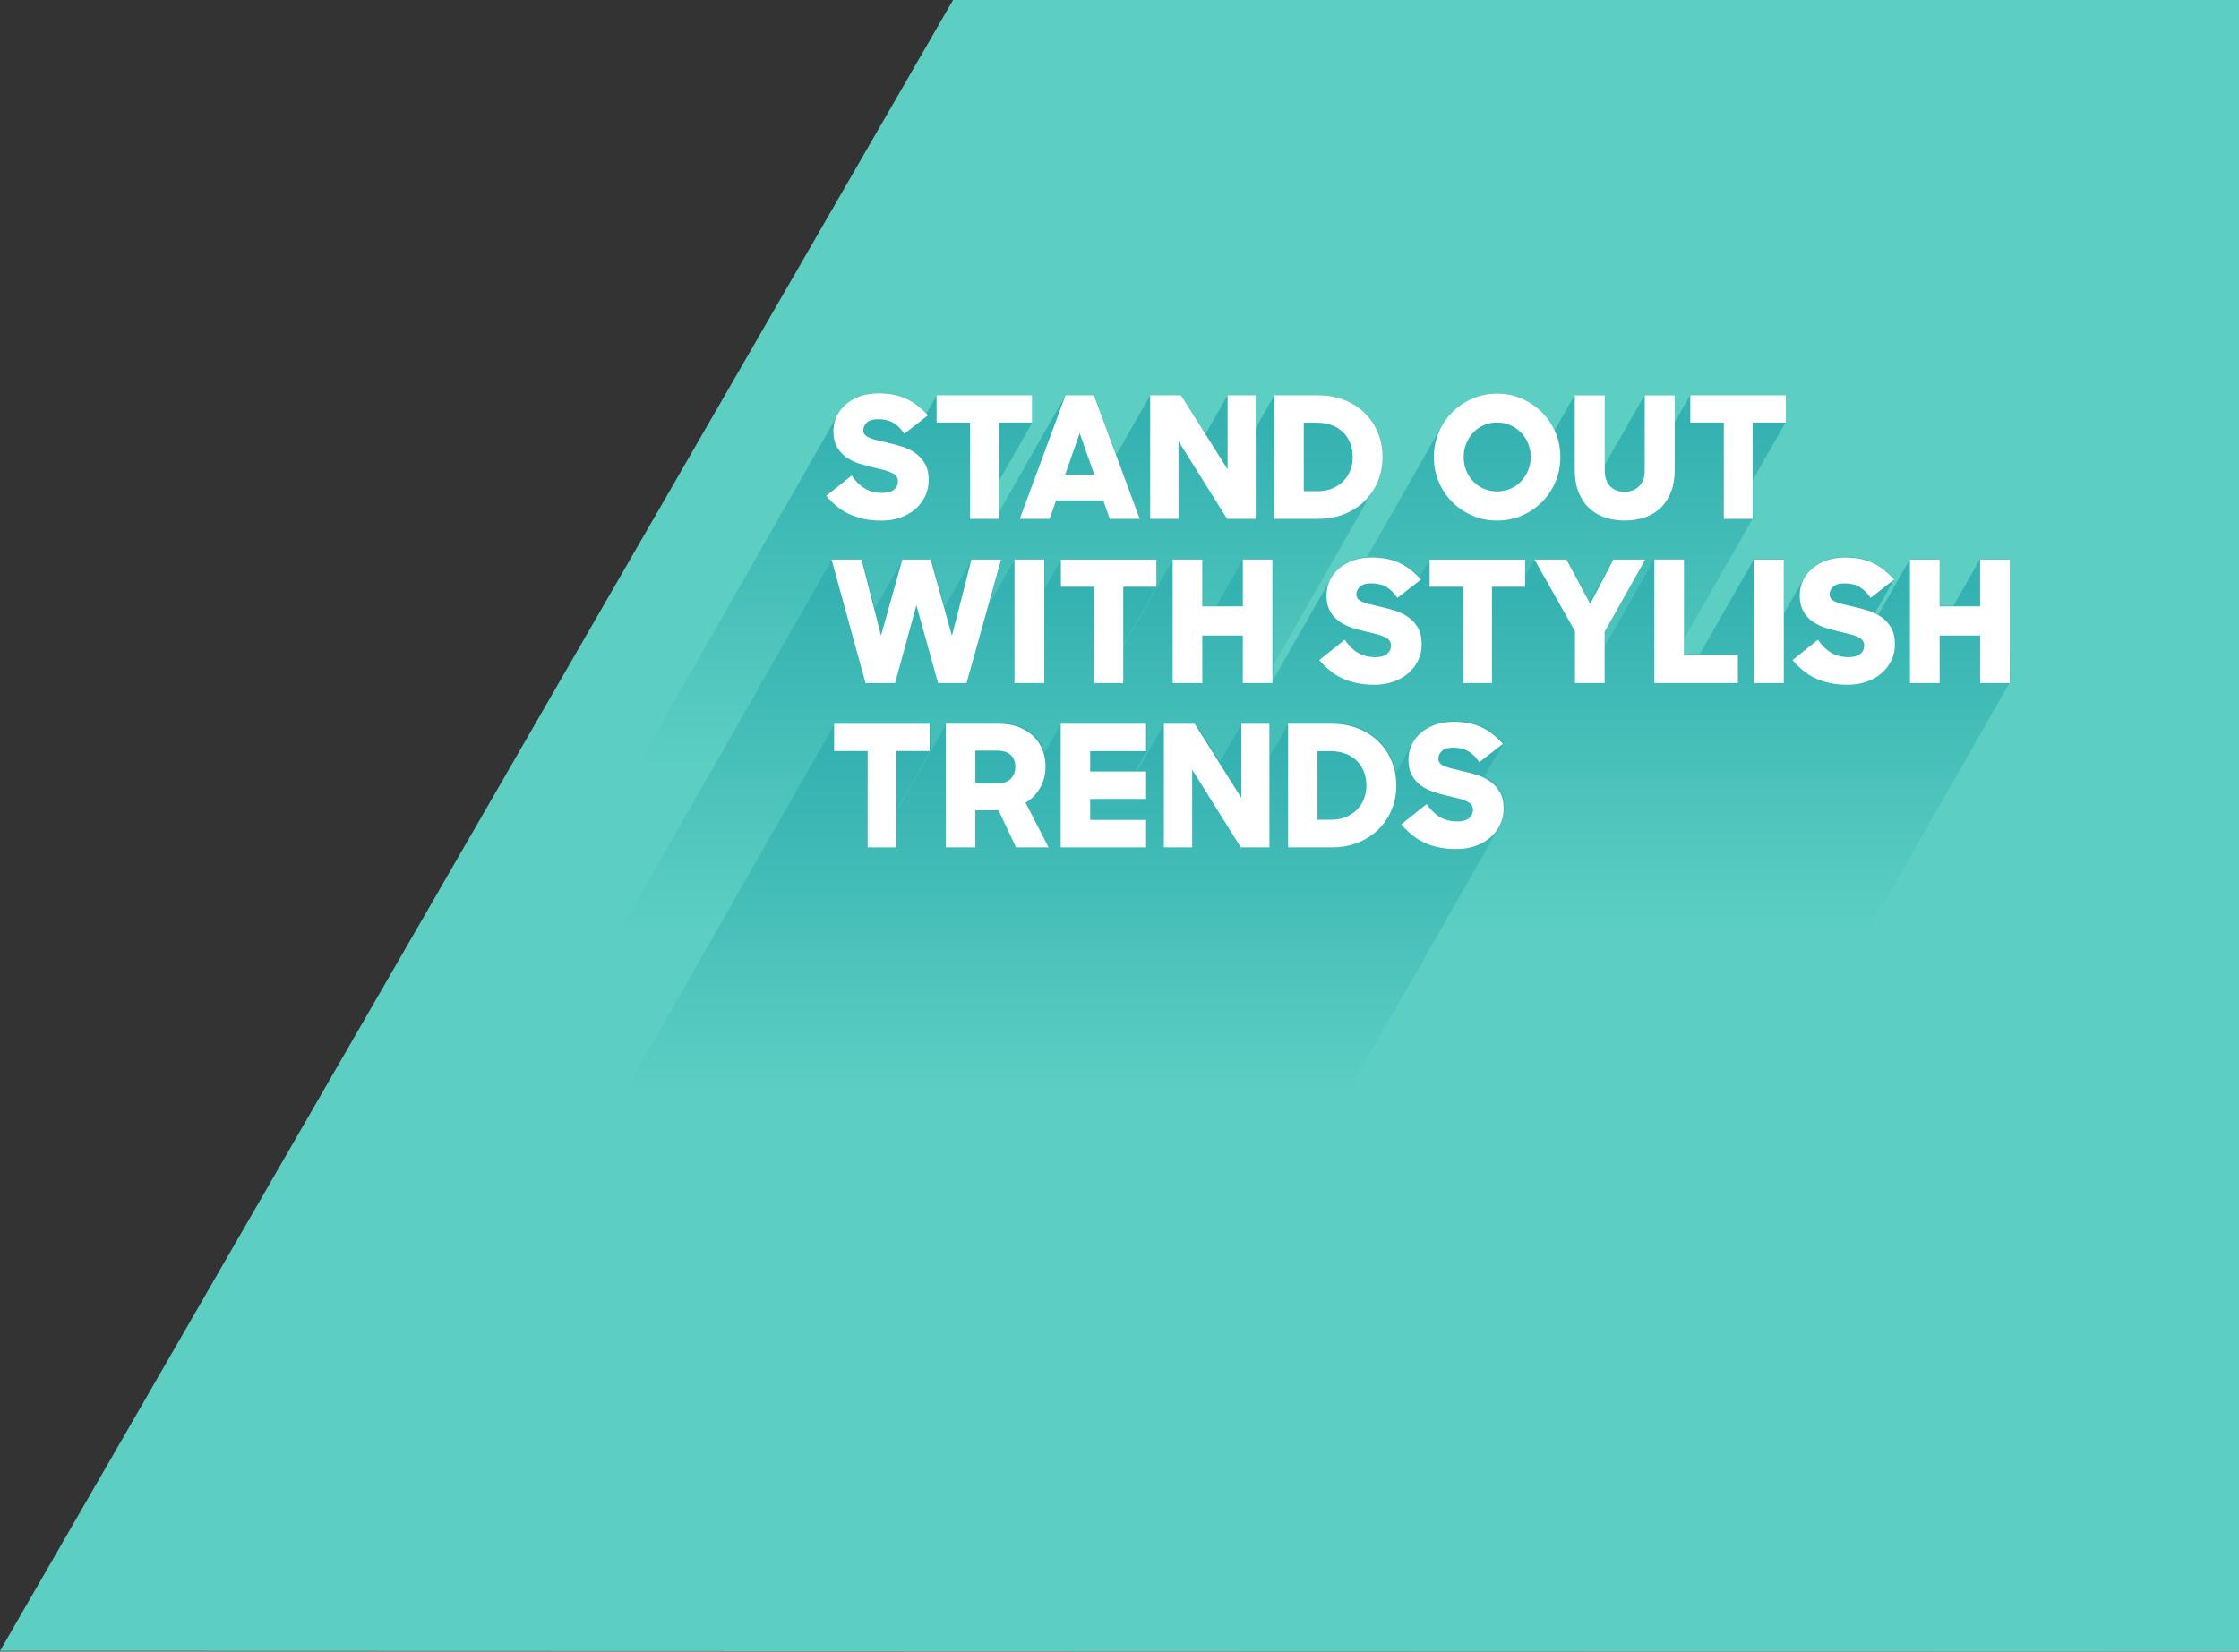 <?xml version="1.0" encoding="UTF-8"?>
<svg id="uuid-c0c2420f-10dd-41cf-94a4-abadea7904f8" data-name="Layer_6" xmlns="http://www.w3.org/2000/svg" xmlns:xlink="http://www.w3.org/1999/xlink" viewBox="0 0 594.86 438.9">
  <rect x="0" y="0" width="594.86" height="438.9" fill="#333333" stroke="none"/>
  <defs>
    <linearGradient id="uuid-09dcf810-662c-424d-be91-6dc85910b0b1" x1="392.87" y1="179.56" x2="392.87" y2="335.34" gradientTransform="translate(0 439.89) scale(1 -1)" gradientUnits="userSpaceOnUse">
      <stop offset=".36" stop-color="#5ccfc2"/>
      <stop offset=".95" stop-color="#34b1b1"/>
    </linearGradient>
    <linearGradient id="uuid-157fc714-67a1-4274-821c-01adc37259cb" x1="258.69" y1="179.56" x2="258.69" y2="335.43" gradientTransform="translate(0 439.89) scale(1 -1)" gradientUnits="userSpaceOnUse">
      <stop offset=".36" stop-color="#5ccfc2"/>
      <stop offset=".95" stop-color="#34b1b1"/>
    </linearGradient>
    <linearGradient id="uuid-b8e63651-3f6d-4e1a-8afa-70ec14189746" x1="342.74" y1="135.99" x2="342.74" y2="291.87" gradientTransform="translate(0 439.89) scale(1 -1)" gradientUnits="userSpaceOnUse">
      <stop offset=".36" stop-color="#5ccfc2"/>
      <stop offset=".95" stop-color="#34b1b1"/>
    </linearGradient>
    <linearGradient id="uuid-dea69d3e-6d09-410e-addf-78690b573a9d" x1="275.97" y1="92.42" x2="275.97" y2="248.3" gradientTransform="translate(0 439.89) scale(1 -1)" gradientUnits="userSpaceOnUse">
      <stop offset=".36" stop-color="#5ccfc2"/>
      <stop offset=".95" stop-color="#34b1b1"/>
    </linearGradient>
  </defs>
  <polygon points="253.71 0 253.21 0 0 438.7 16.09 438.7 594.86 438.9 594.86 0 254.06 0 253.71 0" fill="#5ccfc2"/>
  <g>
    <path d="M474.42,112.23l-.02-7.23h-25.36l-4.12,7.22-.02-7.22h-7.96l-10.57,18.53-.04-18.53h-7.96l-5.34,9.36c-.85-1.83-1.97-3.46-3.38-4.86-1.53-1.53-3.32-2.73-5.36-3.62-2.04-.88-4.23-1.32-6.57-1.32s-4.52.44-6.56,1.32c-2.04.89-3.81,2.09-5.33,3.62-1.07,1.08-1.97,2.3-2.72,3.65.03-.05.05-.11.08-.17l-69.67,122.1c-.34.6-.65,1.22-.92,1.87-.87,2.04-1.3,4.22-1.29,6.56s.44,4.53,1.32,6.58c.88,2.06,2.07,3.84,3.58,5.35,1.52,1.52,3.3,2.71,5.34,3.59,2.04.89,4.23,1.33,6.57,1.33s4.57-.44,6.61-1.33c2.04-.88,3.81-2.08,5.32-3.59,1.03-1.02,1.91-2.17,2.64-3.45l6.04-10.59v5.62c.02,2.12.33,4.01.97,5.66.63,1.64,1.52,3.04,2.66,4.18,1.14,1.13,2.53,2,4.17,2.61,1.63.59,3.46.9,5.51.9s3.84-.3,5.48-.9c1.64-.6,3.04-1.47,4.18-2.61.69-.69,1.29-1.48,1.79-2.36l11.49-20.14h3.31l.05,25.56h7.64l69.67-122.1-.02-10.17,8.78-15.39h0Z" fill="url(#uuid-09dcf810-662c-424d-be91-6dc85910b0b1)"/>
    <path d="M364.61,130.66c.57-.85,1.07-1.77,1.49-2.75.85-2.01,1.27-4.18,1.26-6.51s-.42-4.5-1.25-6.5c-.83-1.99-2-3.72-3.5-5.18s-3.31-2.62-5.4-3.46c-2.1-.84-4.42-1.26-6.97-1.26h-11.65l-4.93,8.64-.02-8.64h-7.47l-5.87,10.29-6.49-10.29h-8.18l-9.03,15.83-5.9-15.83h-7.56l-17.61,30.86-.02-8.24,8.78-15.39-.02-7.23h-25.37l-2.76,4.83c-.72-.73-1.46-1.42-2.2-2.03-.92-.73-1.89-1.35-2.93-1.84s-2.17-.86-3.4-1.12c-1.23-.25-2.59-.38-4.09-.38-1.77,0-3.38.25-4.85.76-1.46.51-2.72,1.21-3.77,2.11-1.04.9-1.87,1.96-2.47,3.19.1-.19.2-.39.3-.57l-69.67,122.1c-.11.19-.21.38-.3.57-.59,1.23-.89,2.56-.89,4,0,1.68.32,3.06.95,4.18.63,1.1,1.44,2.01,2.43,2.71.15.1.3.2.45.29l-5.69,9.97c.79.93,1.65,1.8,2.6,2.61s2.01,1.5,3.2,2.08c1.18.58,2.5,1.04,3.96,1.37,1.45.32,3.1.49,4.92.49s3.46-.27,4.99-.81,2.85-1.29,3.95-2.25c.91-.8,1.67-1.71,2.26-2.74l11.53-20.21h.73l.05,25.56h7.65l15.59-27.33-10.06,27.33h7.91l2.79-4.9h11.45l1.72,4.9h7.96l2.78-4.87v4.87h7.52l6.14-10.77,6.76,10.77h7.6l4.93-8.64.02,8.64h11.78c2.43,0,4.68-.42,6.77-1.26,2.08-.84,3.86-1.98,5.36-3.44,1.04-1.01,1.93-2.15,2.65-3.43l69.67-122.1c-.2.34-.4.67-.62,1h0Z" fill="url(#uuid-157fc714-67a1-4274-821c-01adc37259cb)"/>
  </g>
  <path d="M533.95,148.56h-7.87l-7.1,12.44h-3.62l-.03-12.44h-7.87l-8.42,14.75c-.29-.17-.58-.32-.88-.47l5.13-8.99c-.88-.93-1.77-1.76-2.69-2.5-.91-.73-1.89-1.35-2.93-1.84s-2.17-.86-3.39-1.12c-1.23-.25-2.6-.38-4.09-.38-1.77,0-3.39.25-4.86.76-1.47.51-2.73,1.21-3.77,2.11-1.05.9-1.88,1.96-2.47,3.19.1-.21.21-.41.32-.61l-5.43,9.51-.03-14.43h-7.92l-14.43,25.29h-4.09l-.05-25.29h-7.87l-13.17,23.09v-3.91s10.74-19.18,10.74-19.18h-8.45l-6.42,11.24-6.04-11.24h-8.5l-2.46,4.32v-4.32h-25.37l-2.76,4.83c-.72-.73-1.46-1.42-2.21-2.03-.91-.73-1.89-1.35-2.93-1.84-1.04-.49-2.16-.86-3.39-1.12-1.23-.25-2.59-.38-4.09-.38-1.77,0-3.39.25-4.86.76-1.46.51-2.72,1.21-3.77,2.11-1.05.9-1.87,1.96-2.47,3.19.1-.2.2-.4.31-.59l-15.5,27.16-.07-32.1h-7.87l-7.1,12.44h-3.62l-.03-12.44h-7.87l-13.08,22.93v-.31l8.78-15.39-.02-7.23h-25.36l-4.39,7.7-.02-7.7h-7.92l-6.92,12.13,3.37-12.13h-7.87l-7.26,12.71-3.58-12.71h-7.51l-7.46,13.08-3.38-13.08h-7.96l-69.67,122.1,9.11,32.79h7.82l7.66-13.42,3.77,13.42h7.55l12.68-22.22.05,22.22h7.91l13.26-23.24.05,23.24h7.65l13.08-22.93.05,22.93h7.87l7.2-12.62h3.52l.03,12.62h7.87l14.57-25.54c-.18.73-.28,1.48-.27,2.27,0,1.68.32,3.06.95,4.18.63,1.11,1.44,2.01,2.43,2.71.15.1.3.2.45.3l-5.69,9.97c.78.92,1.65,1.8,2.59,2.61.95.81,2.02,1.5,3.2,2.08,1.19.58,2.51,1.04,3.96,1.37,1.46.32,3.1.49,4.93.49s3.46-.27,4.99-.81c1.53-.54,2.85-1.29,3.95-2.25.92-.8,1.67-1.71,2.26-2.74l11.53-20.21h.73l.05,25.56h7.64l14.95-26.2,7.06,12.46.03,13.74h7.87l13.17-23.09.05,23.09h22.17l4.26-7.46.02,7.46h7.92l3.04-5.33c.59.63,1.2,1.25,1.87,1.82.95.81,2.02,1.5,3.2,2.08,1.19.58,2.51,1.04,3.96,1.37,1.46.32,3.1.49,4.93.49s3.46-.27,4.99-.81c1.53-.54,2.84-1.29,3.95-2.25.92-.8,1.67-1.71,2.26-2.74l5.27-9.24.03,14.59h7.87l7.2-12.62h3.52l.03,12.62h7.87l69.67-122.1-.07-32.79h0ZM486.59,156.36s.06-.09.09-.14c-.04.04-.06.09-.09.14ZM360.94,156.36s.06-.09.09-.14c-.04.04-.06.09-.09.14Z" fill="url(#uuid-b8e63651-3f6d-4e1a-8afa-70ec14189746)"/>
  <path d="M399.72,214.63c0-1.77-.34-3.22-1-4.36-.67-1.14-1.52-2.07-2.55-2.81-.57-.4-1.17-.74-1.8-1.05l5.13-8.99c-.88-.93-1.77-1.76-2.69-2.5-.91-.73-1.89-1.35-2.93-1.84s-2.17-.86-3.39-1.12c-1.23-.25-2.59-.38-4.09-.38-1.77,0-3.39.25-4.86.76s-2.72,1.21-3.77,2.11c-1.05.9-1.87,1.96-2.47,3.19.1-.2.2-.4.31-.59l-4.72,8.26c-.21-1.15-.52-2.25-.96-3.3-.82-1.99-2-3.72-3.49-5.18-1.51-1.46-3.31-2.62-5.4-3.46-2.11-.84-4.43-1.26-6.97-1.26h-11.65l-4.93,8.64-.02-8.64h-7.46l-5.87,10.29-6.49-10.29h-8.18l-7.23,12.67h-.55l3.08-5.39-.02-7.28h-22.67l-4.5,7.89c-.1-.34-.21-.67-.34-1-.54-1.36-1.34-2.55-2.39-3.57-1.05-1.01-2.34-1.82-3.87-2.43-1.53-.6-3.29-.9-5.26-.9h-14.12l-13.08,22.93v-.31l8.78-15.39-.02-7.23h-25.37l-69.67,122.1v7.23h8.92l.05,25.56h7.65l13.08-22.93.05,22.93h7.82l5.61-9.84h.53l4.65,9.84h8.63l3.23-5.65v5.65h22.68l4.7-8.24.02,8.24h7.51l6.14-10.77,6.76,10.77h7.6l4.93-8.64.02,8.64h11.78c2.43,0,4.68-.42,6.76-1.26,2.08-.84,3.87-1.98,5.37-3.44,1.04-1,1.91-2.14,2.64-3.4l6.3-11.04s.02.04.03.06c.63,1.11,1.44,2.01,2.43,2.71.15.1.3.2.45.3l-5.69,9.97c.79.92,1.64,1.8,2.59,2.61s2.02,1.5,3.2,2.08c1.19.58,2.51,1.04,3.96,1.38,1.46.32,3.1.49,4.93.49s3.46-.27,4.99-.81c1.53-.54,2.84-1.29,3.95-2.25.92-.8,1.67-1.71,2.26-2.74l69.67-122.1c-.03.06-.07.11-.1.16.16-.27.31-.54.45-.82.63-1.3.94-2.73.93-4.29h0Z" fill="url(#uuid-dea69d3e-6d09-410e-addf-78690b573a9d)"/>
  <g>
    <path d="M229.28,137.83c-1.46-.33-2.77-.79-3.96-1.37-1.19-.59-2.25-1.28-3.2-2.09-.94-.81-1.81-1.68-2.59-2.61l6.75-5.4c.96,1.47,2.1,2.61,3.42,3.42,1.32.81,2.91,1.21,4.77,1.21,1.35,0,2.37-.29,3.06-.85.69-.57,1.04-1.3,1.04-2.21,0-.54-.14-.99-.4-1.35s-.69-.68-1.26-.94c-.57-.27-1.27-.52-2.12-.74s-1.85-.47-3.01-.74c-1.2-.27-2.41-.61-3.65-1.01-1.23-.4-2.34-.96-3.33-1.67s-1.8-1.61-2.43-2.72c-.63-1.11-.95-2.5-.95-4.18,0-1.44.3-2.78.9-4,.6-1.23,1.43-2.29,2.48-3.19s2.31-1.61,3.78-2.11c1.47-.51,3.09-.76,4.86-.76,1.5,0,2.86.13,4.1.38,1.23.25,2.36.63,3.4,1.12s2.01,1.11,2.93,1.85,1.81,1.57,2.68,2.5l-6.3,4.9c-.78-1.23-1.73-2.18-2.84-2.86-1.11-.68-2.49-1.01-4.14-1.01-1.35,0-2.34.3-2.97.9s-.94,1.28-.94,2.03c0,.51.16.93.47,1.26.31.33.76.61,1.35.83s1.29.43,2.12.63c.82.19,1.73.41,2.72.65,1.23.27,2.48.61,3.74,1.01,1.26.4,2.41.97,3.44,1.71s1.88,1.67,2.54,2.81.99,2.6.99,4.36c0,1.56-.32,2.99-.95,4.3-.63,1.3-1.5,2.44-2.61,3.4-1.11.96-2.43,1.71-3.96,2.25-1.53.54-3.2.81-4.99.81s-3.47-.16-4.93-.49h0Z" fill="#fff"/>
    <path d="M248.83,112.28v-7.25h25.38v7.25h-8.82v25.6h-7.65v-25.6h-8.91Z" fill="#fff"/>
    <path d="M290.64,105.03l12.15,32.85h-7.96l-1.71-4.9h-12.55l-1.71,4.9h-7.92l12.15-32.85h7.56ZM290.73,126.13l-3.87-11.02-3.87,11.02h7.74,0Z" fill="#fff"/>
    <path d="M313.77,105.03l12.38,19.71v-19.71h7.47v32.85h-7.6l-12.92-20.65v20.65h-7.52v-32.85h8.19Z" fill="#fff"/>
    <path d="M350.21,105.03c2.55,0,4.88.42,6.98,1.26,2.1.84,3.9,2,5.4,3.46,1.5,1.47,2.66,3.2,3.49,5.2.83,2,1.24,4.16,1.24,6.5s-.43,4.51-1.28,6.53c-.86,2.01-2.03,3.74-3.53,5.2s-3.29,2.6-5.38,3.44c-2.08.84-4.34,1.26-6.77,1.26h-11.79v-32.85h11.65ZM346.39,130.54h3.6c1.44,0,2.74-.23,3.89-.7s2.14-1.11,2.97-1.93,1.45-1.79,1.89-2.9c.44-1.11.65-2.29.65-3.56s-.21-2.49-.63-3.6-1.04-2.08-1.85-2.9-1.81-1.47-2.99-1.93c-1.18-.46-2.54-.7-4.07-.7h-3.46v18.23h0Z" fill="#fff"/>
    <path d="M391.16,137c-2.04-.88-3.82-2.09-5.33-3.6-1.52-1.51-2.71-3.3-3.58-5.35-.87-2.06-1.3-4.25-1.3-6.59s.43-4.53,1.3-6.57,2.06-3.82,3.58-5.35c1.52-1.53,3.29-2.74,5.33-3.62s4.23-1.33,6.57-1.33,4.53.44,6.57,1.33c2.04.89,3.82,2.09,5.35,3.62,1.53,1.53,2.73,3.31,3.6,5.35s1.3,4.23,1.3,6.57-.43,4.54-1.3,6.59c-.87,2.05-2.06,3.84-3.58,5.35-1.52,1.51-3.29,2.71-5.33,3.6-2.04.88-4.24,1.33-6.61,1.33s-4.53-.44-6.57-1.33h0ZM401.31,129.87c1.1-.48,2.04-1.14,2.83-1.98.8-.84,1.42-1.81,1.87-2.9.45-1.1.68-2.27.68-3.53s-.23-2.44-.68-3.56c-.45-1.11-1.08-2.08-1.89-2.93-.81-.84-1.76-1.5-2.86-1.98s-2.27-.72-3.53-.72-2.44.24-3.53.72-2.03,1.14-2.81,1.98c-.78.84-1.39,1.82-1.85,2.93s-.67,2.29-.67,3.56.22,2.44.65,3.53c.43,1.1,1.05,2.06,1.85,2.9s1.73,1.5,2.81,1.98,2.27.72,3.55.72,2.48-.24,3.58-.72h0Z" fill="#fff"/>
    <path d="M426.15,137.43c-1.64-.6-3.02-1.47-4.16-2.61-1.14-1.14-2.02-2.54-2.65-4.18s-.95-3.54-.95-5.67v-19.93h7.96v19.93c0,1.83.47,3.24,1.42,4.23.95.99,2.23,1.49,3.85,1.49s2.88-.49,3.87-1.49c.99-.99,1.48-2.4,1.48-4.23v-19.93h7.96v19.93c0,2.13-.31,4.02-.94,5.67-.63,1.65-1.52,3.04-2.65,4.18-1.14,1.14-2.54,2.01-4.18,2.61s-3.48.9-5.49.9-3.88-.3-5.51-.9h0Z" fill="#fff"/>
    <path d="M449.08,112.28v-7.25h25.38v7.25h-8.82v25.6h-7.65v-25.6h-8.91Z" fill="#fff"/>
    <path d="M228.89,148.68l5.18,20.25,5.67-20.25h7.51l5.67,20.29,5.18-20.29h7.87l-9.18,32.85h-7.56l-5.76-20.7-5.67,20.7h-7.83l-9.04-32.85h7.96,0Z" fill="#fff"/>
    <path d="M277.45,148.68v32.85h-7.92v-32.85h7.92Z" fill="#fff"/>
    <path d="M281.86,155.93v-7.24h25.38v7.24h-8.82v25.6h-7.65v-25.6h-8.91Z" fill="#fff"/>
    <path d="M319.43,168.88v12.65h-7.88v-32.85h7.88v12.46h10.76v-12.46h7.87v32.85h-7.87v-12.65h-10.76Z" fill="#fff"/>
    <path d="M360.27,181.48c-1.45-.33-2.77-.79-3.96-1.37-1.19-.59-2.25-1.28-3.2-2.09-.94-.81-1.81-1.68-2.59-2.61l6.75-5.4c.96,1.47,2.1,2.61,3.42,3.42,1.32.81,2.91,1.21,4.77,1.21,1.35,0,2.37-.29,3.06-.85.69-.57,1.04-1.3,1.04-2.21,0-.54-.14-.99-.4-1.35s-.69-.68-1.26-.95-1.27-.52-2.11-.74-1.85-.47-3.02-.74c-1.2-.27-2.42-.61-3.64-1.01-1.23-.4-2.34-.96-3.33-1.66s-1.8-1.61-2.43-2.72-.95-2.51-.95-4.18c0-1.44.3-2.77.9-4.01.6-1.23,1.42-2.29,2.48-3.2s2.31-1.6,3.78-2.12c1.47-.51,3.09-.76,4.86-.76,1.5,0,2.86.13,4.1.38,1.23.26,2.36.63,3.4,1.12s2.01,1.11,2.92,1.85c.92.74,1.81,1.57,2.68,2.5l-6.3,4.9c-.78-1.23-1.73-2.18-2.83-2.86-1.11-.68-2.49-1.01-4.14-1.01-1.35,0-2.34.3-2.97.9s-.94,1.27-.94,2.02c0,.51.16.93.47,1.26.31.33.77.61,1.35.83.58.23,1.29.43,2.11.63.82.2,1.73.41,2.72.65,1.23.27,2.48.61,3.73,1.01,1.26.4,2.41.98,3.44,1.71s1.88,1.67,2.54,2.81.99,2.6.99,4.37c0,1.56-.32,2.99-.95,4.3-.63,1.3-1.5,2.44-2.61,3.4-1.11.96-2.43,1.71-3.96,2.25-1.53.54-3.2.81-4.99.81s-3.47-.16-4.93-.49h0Z" fill="#fff"/>
    <path d="M379.82,155.93v-7.24h25.38v7.24h-8.82v25.6h-7.65v-25.6h-8.91Z" fill="#fff"/>
    <path d="M407.68,148.68h8.51l6.3,11.79,6.17-11.79h8.46l-10.8,19.21v13.63h-7.88v-13.77l-10.76-19.08h0Z" fill="#fff"/>
    <path d="M447.41,148.68v25.33h14.31v7.51h-22.18v-32.85h7.88Z" fill="#fff"/>
    <path d="M473.92,148.68v32.85h-7.92v-32.85h7.92Z" fill="#fff"/>
    <path d="M486,181.48c-1.45-.33-2.77-.79-3.96-1.37-1.19-.59-2.25-1.28-3.2-2.09-.94-.81-1.81-1.68-2.59-2.61l6.75-5.4c.96,1.47,2.1,2.61,3.42,3.42,1.32.81,2.91,1.21,4.77,1.21,1.35,0,2.37-.29,3.06-.85.69-.57,1.04-1.3,1.04-2.21,0-.54-.14-.99-.4-1.35s-.69-.68-1.26-.95-1.27-.52-2.11-.74-1.85-.47-3.02-.74c-1.2-.27-2.42-.61-3.64-1.01-1.23-.4-2.34-.96-3.33-1.66s-1.8-1.61-2.43-2.72-.95-2.51-.95-4.18c0-1.44.3-2.77.9-4.01.6-1.23,1.42-2.29,2.48-3.2s2.31-1.6,3.78-2.12c1.47-.51,3.09-.76,4.86-.76,1.5,0,2.86.13,4.1.38,1.23.26,2.36.63,3.4,1.12s2.01,1.11,2.92,1.85c.92.74,1.81,1.57,2.68,2.5l-6.3,4.9c-.78-1.23-1.73-2.18-2.83-2.86-1.11-.68-2.49-1.01-4.14-1.01-1.35,0-2.34.3-2.97.9s-.94,1.27-.94,2.02c0,.51.16.93.47,1.26.31.33.77.61,1.35.83.58.23,1.29.43,2.11.63.82.2,1.73.41,2.72.65,1.23.27,2.48.61,3.73,1.01,1.26.4,2.41.98,3.44,1.71s1.88,1.67,2.54,2.81.99,2.6.99,4.37c0,1.56-.32,2.99-.95,4.3-.63,1.3-1.5,2.44-2.61,3.4-1.11.96-2.43,1.71-3.96,2.25-1.53.54-3.2.81-4.99.81s-3.47-.16-4.93-.49h0Z" fill="#fff"/>
    <path d="M515.32,168.88v12.65h-7.88v-32.85h7.88v12.46h10.76v-12.46h7.87v32.85h-7.87v-12.65h-10.76Z" fill="#fff"/>
    <path d="M221.61,199.58v-7.24h25.38v7.24h-8.82v25.6h-7.65v-25.6h-8.91Z" fill="#fff"/>
    <path d="M265.43,192.33c1.98,0,3.73.3,5.27.9,1.53.6,2.82,1.41,3.87,2.43,1.05,1.02,1.85,2.21,2.39,3.58s.81,2.83.81,4.39c0,2.1-.47,4-1.42,5.69-.95,1.7-2.24,3.02-3.89,3.98l6.12,11.88h-8.64l-4.64-9.85h-6.17v9.85h-7.83v-32.85h14.13ZM259.14,208.21h5.71c1.68,0,2.92-.43,3.71-1.28.8-.85,1.19-1.9,1.19-3.13,0-1.35-.4-2.41-1.21-3.17-.81-.76-2.04-1.15-3.69-1.15h-5.71v8.73h0Z" fill="#fff"/>
    <path d="M304.49,192.33v7.29h-14.85v5.4h14.85v7.29h-14.85v5.58h14.85v7.29h-22.68v-32.85h22.68Z" fill="#fff"/>
    <path d="M317.41,192.33l12.38,19.71v-19.71h7.47v32.85h-7.6l-12.92-20.65v20.65h-7.52v-32.85h8.19Z" fill="#fff"/>
    <path d="M353.86,192.33c2.55,0,4.88.42,6.98,1.26,2.1.84,3.9,1.99,5.4,3.46s2.66,3.2,3.49,5.2,1.24,4.16,1.24,6.5-.43,4.52-1.28,6.52c-.86,2.01-2.03,3.74-3.53,5.2s-3.29,2.6-5.38,3.44c-2.08.84-4.34,1.26-6.77,1.26h-11.79v-32.85h11.65ZM350.03,217.84h3.6c1.44,0,2.74-.23,3.89-.7s2.14-1.11,2.97-1.93,1.45-1.79,1.89-2.9c.44-1.11.65-2.29.65-3.56s-.21-2.49-.63-3.6c-.42-1.11-1.04-2.08-1.85-2.9s-1.81-1.47-2.99-1.93-2.54-.7-4.07-.7h-3.46v18.22h0Z" fill="#fff"/>
    <path d="M382.05,225.13c-1.45-.33-2.77-.79-3.96-1.37-1.19-.59-2.25-1.28-3.2-2.09-.94-.81-1.81-1.68-2.59-2.61l6.75-5.4c.96,1.47,2.1,2.61,3.42,3.42,1.32.81,2.91,1.21,4.77,1.21,1.35,0,2.37-.29,3.06-.85.69-.57,1.04-1.31,1.04-2.21,0-.54-.14-.99-.4-1.35-.27-.36-.69-.68-1.26-.94-.57-.27-1.27-.52-2.11-.74-.84-.23-1.85-.47-3.02-.74-1.2-.27-2.42-.61-3.64-1.01-1.23-.4-2.34-.96-3.33-1.66-.99-.71-1.8-1.61-2.43-2.72s-.95-2.51-.95-4.18c0-1.44.3-2.77.9-4.01.6-1.23,1.42-2.29,2.48-3.2s2.31-1.6,3.78-2.12c1.47-.51,3.09-.76,4.86-.76,1.5,0,2.86.13,4.1.38,1.23.26,2.36.63,3.4,1.12,1.04.49,2.01,1.11,2.92,1.85.92.73,1.81,1.57,2.68,2.5l-6.3,4.9c-.78-1.23-1.73-2.18-2.83-2.86-1.11-.68-2.49-1.01-4.14-1.01-1.35,0-2.34.3-2.97.9-.63.6-.94,1.27-.94,2.02,0,.51.16.93.47,1.26.31.33.77.61,1.35.83.58.23,1.29.43,2.11.63.82.19,1.73.41,2.72.65,1.23.27,2.48.61,3.73,1.01,1.26.4,2.41.98,3.44,1.71,1.04.73,1.88,1.67,2.54,2.81s.99,2.6.99,4.36c0,1.56-.32,2.99-.95,4.3-.63,1.3-1.5,2.44-2.61,3.4-1.11.96-2.43,1.71-3.96,2.25-1.53.54-3.2.81-4.99.81s-3.47-.16-4.93-.49h0Z" fill="#fff"/>
  </g>
</svg>